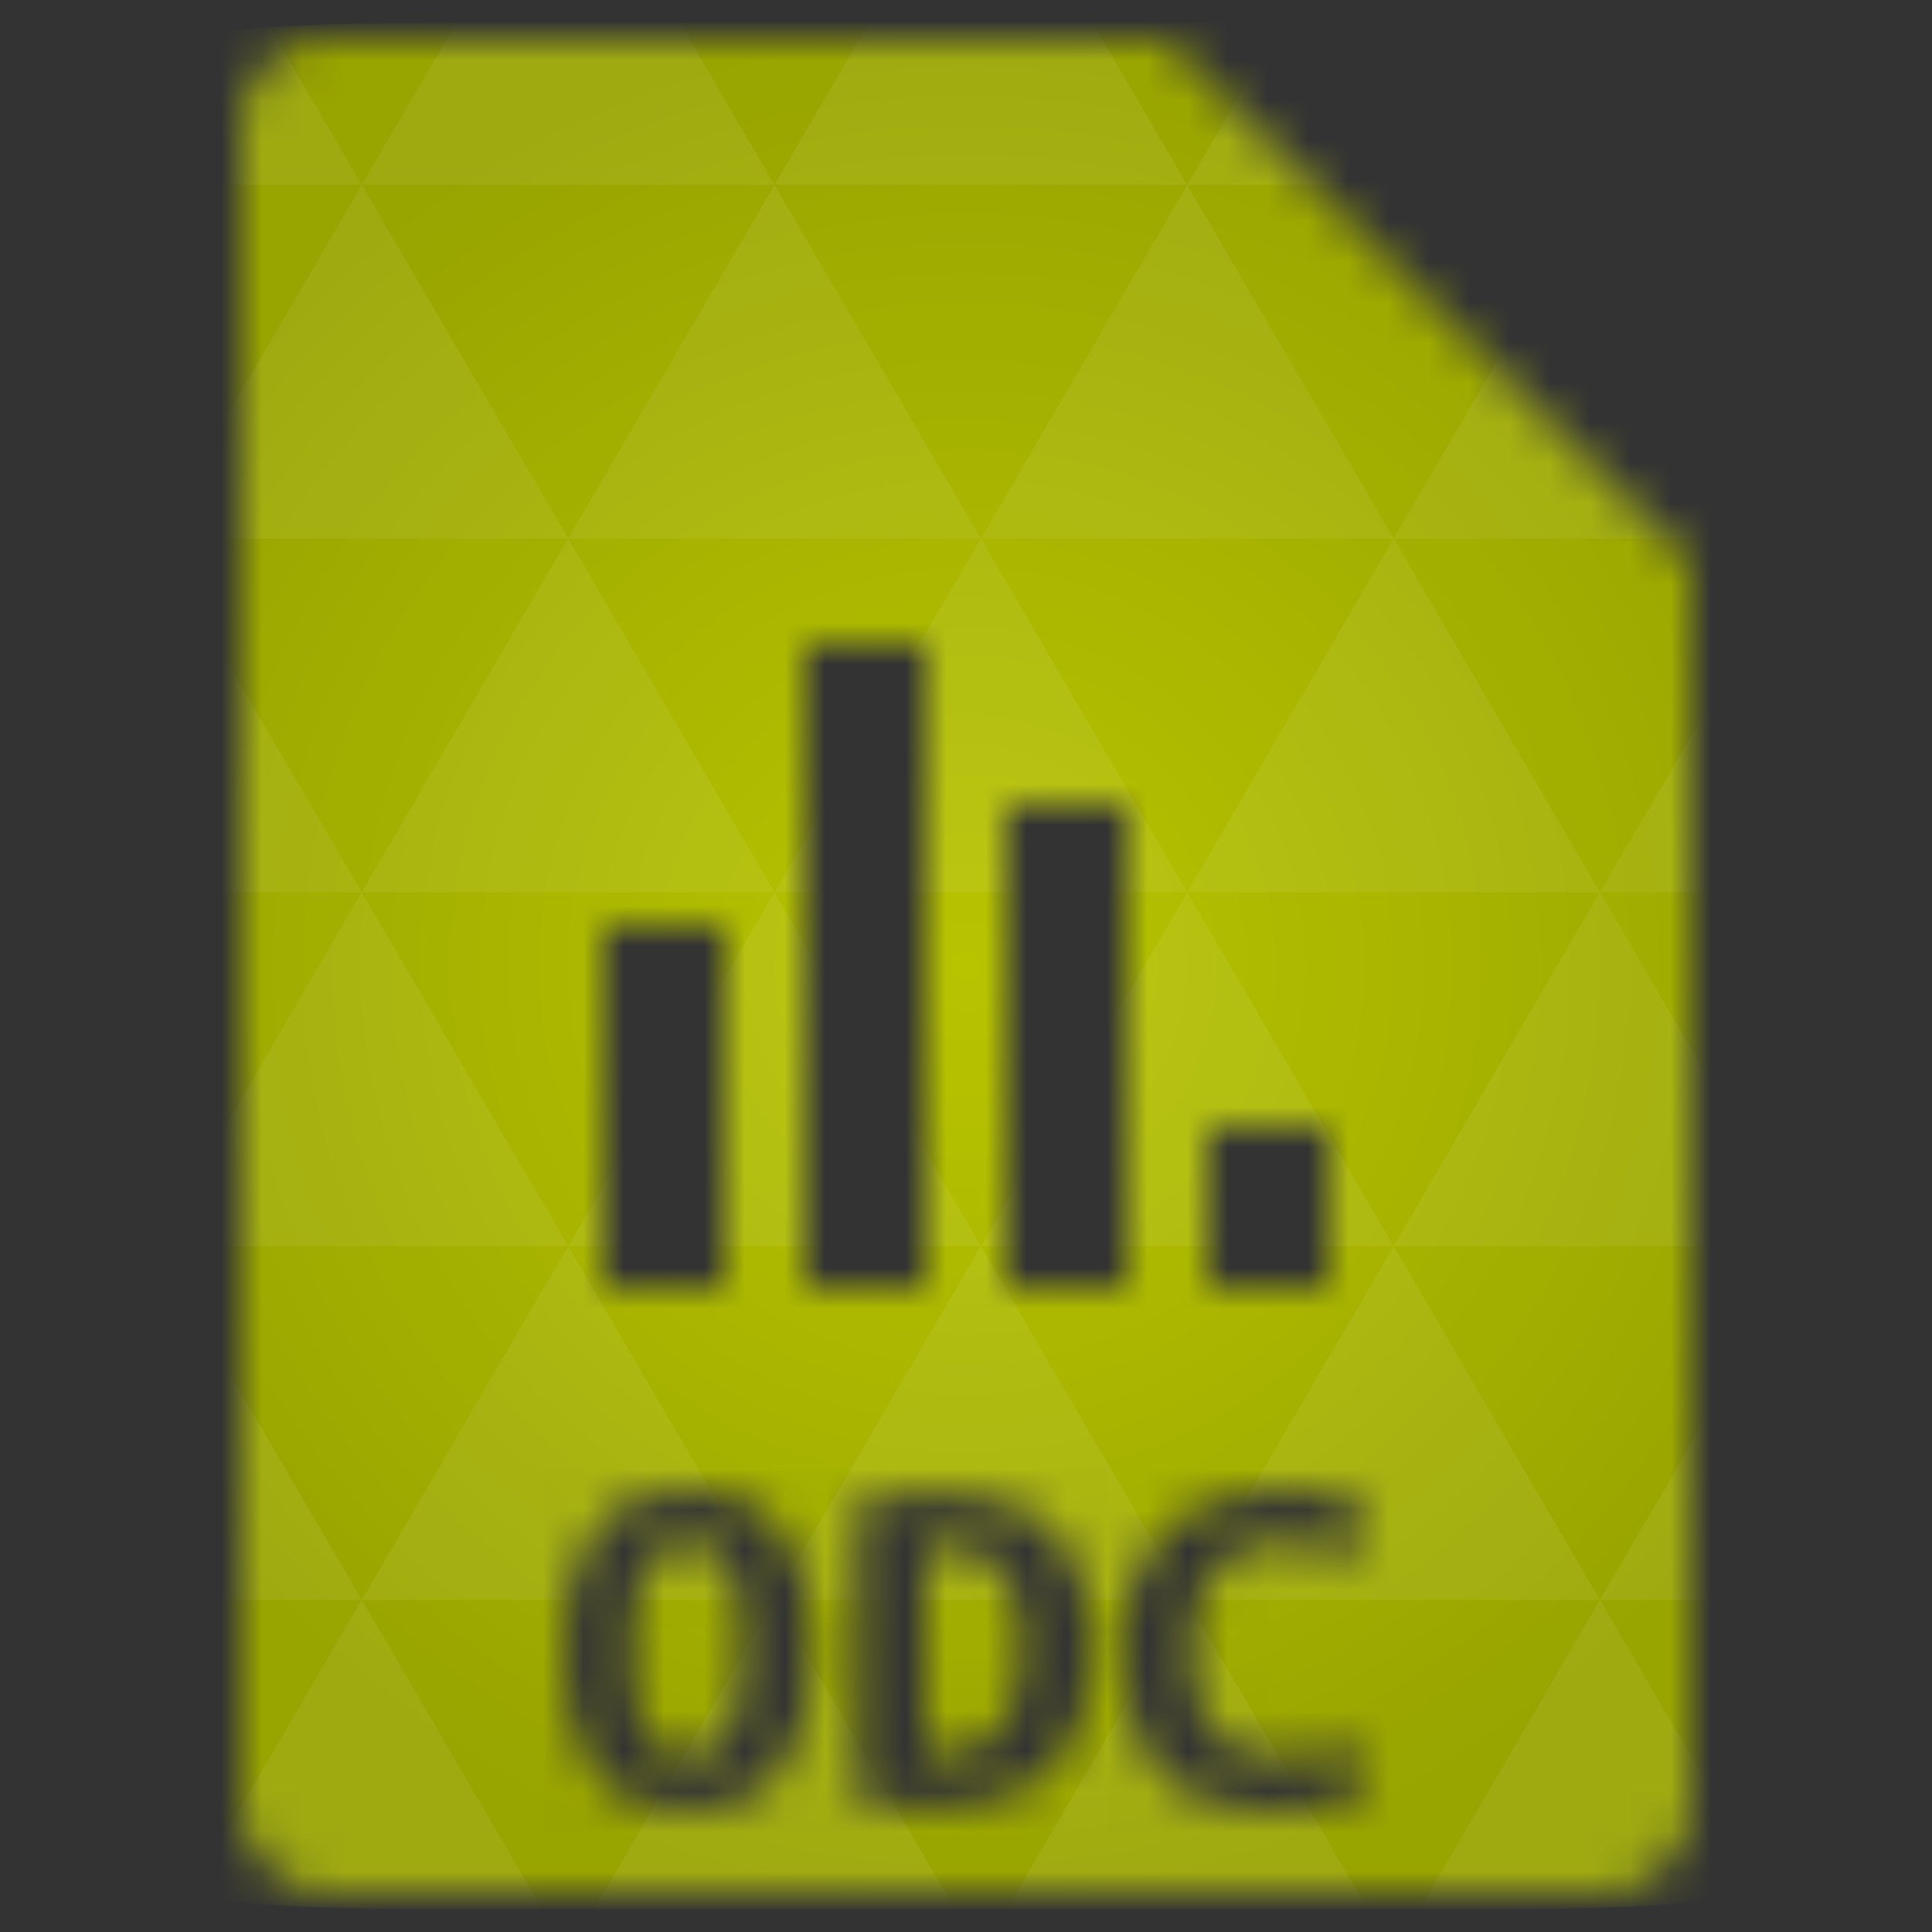 <svg xmlns="http://www.w3.org/2000/svg" viewBox="0 0 48 48"><rect x="0" y="0" width="48" height="48" fill="#333333" stroke="none"/><defs><radialGradient id="thisWeirdIdNameFixesABug0" cx="24" cy="24" r="23.437" gradientUnits="userSpaceOnUse"><stop stop-color="#b8c400"/><stop offset="1" stop-color="#98a400"/></radialGradient><mask id="thisWeirdIdNameFixesABug1"><path d="m 8 1 c -1.029 0 -2 0.971 -2 2 l 0 42 c 0 0.971 1.029 2 2 2 l 32 0 c 0.971 0 2 -1.029 2 -2 l 0 -31 l -13 -13 l -21 0 z m 12 15 l 3 0 l 0 16 l -3 0 l 0 -16 z m 5 4 l 3 0 l 0 12 l -3 0 l 0 -12 z m -10 3 l 3 0 l 0 9 l -3 0 l 0 -9 z m 15 5 l 3 0 l 0 4 l -3 0 l 0 -4 z m -12.906 9 c 1.01 0 1.785 0.323 2.313 1 c 0.527 0.669 0.781 1.679 0.781 3 c 0 1.321 -0.276 2.323 -0.813 3 c -0.536 0.669 -1.301 1 -2.281 1 c -1.01 0 -1.776 -0.331 -2.313 -1 c -0.527 -0.677 -0.781 -1.679 -0.781 -3 c 0 -1.321 0.267 -2.331 0.813 -3 c 0.546 -0.677 1.31 -1 2.281 -1 z m 14.688 0 c 0.305 0 0.572 0.013 0.813 0.063 c 0.25 0.041 0.471 0.098 0.656 0.156 c 0.185 0.058 0.317 0.121 0.438 0.188 l 0.313 0.156 l -0.469 1.219 c -0.213 -0.124 -0.445 -0.23 -0.75 -0.313 c -0.296 -0.091 -0.643 -0.156 -1.031 -0.156 c -0.268 0 -0.554 0.065 -0.813 0.156 c -0.25 0.083 -0.453 0.231 -0.656 0.438 c -0.194 0.198 -0.371 0.443 -0.5 0.781 c -0.12 0.338 -0.188 0.778 -0.188 1.281 c 0 0.875 0.167 1.529 0.5 2 c 0.342 0.462 0.92 0.719 1.688 0.719 c 0.444 0 0.807 -0.065 1.094 -0.156 c 0.296 -0.091 0.512 -0.159 0.688 -0.25 l 0.438 1.188 c -0.24 0.132 -0.584 0.259 -1 0.375 c -0.407 0.107 -0.87 0.156 -1.406 0.156 c -1.211 0 -2.143 -0.338 -2.781 -1.031 c -0.638 -0.693 -0.938 -1.689 -0.938 -2.969 c 0 -0.636 0.087 -1.192 0.281 -1.688 c 0.194 -0.495 0.47 -0.912 0.813 -1.25 c 0.351 -0.347 0.747 -0.608 1.219 -0.781 c 0.481 -0.182 1.03 -0.281 1.594 -0.281 z m -8.406 0.094 c 0.564 0 1.069 0.07 1.531 0.219 c 0.472 0.149 0.864 0.366 1.188 0.688 c 0.324 0.314 0.574 0.723 0.75 1.219 c 0.185 0.487 0.281 1.088 0.281 1.781 c 0 0.71 -0.109 1.309 -0.313 1.813 c -0.194 0.495 -0.461 0.905 -0.813 1.219 c -0.351 0.314 -0.76 0.539 -1.25 0.688 c -0.481 0.14 -1.042 0.219 -1.625 0.219 c -0.305 0 -0.579 -0.029 -0.875 -0.063 c -0.287 -0.025 -0.605 -0.059 -0.938 -0.125 l 0 -7.469 c 0.388 -0.074 0.752 -0.131 1.094 -0.156 c 0.342 -0.025 0.673 -0.031 0.969 -0.031 z m -6.281 1.219 c -0.296 0 -0.543 0.078 -0.719 0.219 c -0.176 0.14 -0.305 0.346 -0.406 0.594 c -0.092 0.239 -0.151 0.522 -0.188 0.844 c -0.028 0.322 -0.063 0.66 -0.063 1.031 c 0 0.372 0.035 0.732 0.063 1.063 c 0.037 0.322 0.095 0.604 0.188 0.844 c 0.102 0.239 0.231 0.422 0.406 0.563 c 0.176 0.14 0.423 0.219 0.719 0.219 c 0.287 0 0.512 -0.078 0.688 -0.219 c 0.185 -0.14 0.314 -0.323 0.406 -0.563 c 0.102 -0.248 0.191 -0.553 0.219 -0.875 c 0.037 -0.322 0.031 -0.66 0.031 -1.031 c 0 -0.372 0.006 -0.709 -0.031 -1.031 c -0.028 -0.33 -0.117 -0.636 -0.219 -0.875 c -0.092 -0.239 -0.199 -0.422 -0.375 -0.563 c -0.176 -0.14 -0.423 -0.219 -0.719 -0.219 z m 6.406 0.094 c -0.074 0 -0.158 0.023 -0.25 0.031 c -0.092 0 -0.176 -0.017 -0.25 0 l 0 5.156 c 0.046 0.008 0.101 0.031 0.156 0.031 l 0.156 0 c 0.388 0 0.71 -0.087 0.969 -0.219 c 0.268 -0.132 0.499 -0.3 0.656 -0.531 c 0.166 -0.231 0.279 -0.499 0.344 -0.813 c 0.074 -0.322 0.094 -0.683 0.094 -1.063 c 0 -0.33 -0.007 -0.655 -0.063 -0.969 c -0.055 -0.314 -0.174 -0.573 -0.313 -0.813 c -0.139 -0.239 -0.322 -0.453 -0.563 -0.594 c -0.24 -0.149 -0.558 -0.219 -0.938 -0.219 z" fill="#fff"/></mask></defs><g mask="url(#thisWeirdIdNameFixesABug1)"><path d="m 47.44 11.547 l 0 24.906 c 0 10.25 0 10.984 -10.984 10.984 l -24.902 0 c -10.988 0 -10.988 -0.734 -10.988 -10.984 l 0 -24.906 c 0 -10.25 0 -10.984 10.988 -10.984 l 24.902 0 c 10.984 0 10.984 0.734 10.984 10.984" fill="url(#thisWeirdIdNameFixesABug0)"/><path d="m 38.27 47.44 c 2.543 -0.012 4.379 -0.082 5.711 -0.441 l -4.23 -7.25 -4.484 7.691 1.191 0 c 0.641 0 1.242 0 1.813 0 z m 1.48 -7.691 -5.125 -8.789 -5.129 8.789 z m 0 0 7.652 0 c 0.031 -0.973 0.039 -2.063 0.039 -3.297 l 0 -1.098 -2.563 -4.395 z m 5.129 -8.789 -5.129 -8.789 -5.125 8.789 z m 0 0 2.563 0 0 -4.395 z m -10.254 0 -5.129 -8.789 -5.125 8.789 z m -10.254 0 -5.129 8.789 10.254 0 z m 0 0 -5.129 -8.789 -5.125 8.789 z m -10.254 0 -5.129 8.789 10.254 0 z m 0 0 -5.129 -8.789 -5.125 8.789 z m -10.254 0 -3.297 5.648 c 0 1.168 0.012 2.211 0.039 3.141 l 8.383 0 z m 0 0 -3.297 -5.648 0 5.648 z m 5.125 8.789 -4.313 7.395 c 1.598 0.293 3.809 0.297 6.879 0.297 l 1.922 0 z m 0 -17.578 -5.125 -8.789 -3.297 5.648 0 3.141 z m 0 0 10.254 0 -5.125 -8.789 z m 5.129 -8.789 -5.129 -8.789 -5.125 8.789 z m 0 0 10.254 0 -5.129 -8.789 z m 5.125 -8.789 -2.352 -4.03 -5.336 0 c -0.078 0 -0.141 0 -0.215 0 l -2.352 4.03 z m 0 0 10.254 0 -2.352 -4.03 -5.551 0 z m 10.254 0 10.254 0 l -2.352 -4.03 c -0.313 0 -0.609 0 -0.941 0 l -4.609 0 z m 0 0 -5.125 8.789 10.254 0 z m 5.129 8.789 10.254 0 -5.129 -8.789 z m 0 0 -5.129 8.789 10.254 0 z m 5.125 8.789 7.691 0 0 -4.395 -2.563 -4.395 z m 5.129 -8.789 2.563 0 0 -1.832 c 0 -0.914 -0.008 -1.75 -0.023 -2.523 z m -15.383 8.789 -5.125 -8.789 -5.129 8.789 z m 10.254 -17.578 7.309 0 c -0.555 -2.758 -1.887 -3.629 -5.03 -3.902 z m -30.762 0 l -2.305 -3.953 c -3.66 0.207 -5.141 0.996 -5.734 3.953 z m -5.125 8.789 l -3.238 -5.555 c -0.043 1.074 -0.059 2.309 -0.059 3.723 l 0 1.832 z m 15.379 26.367 -4.484 7.691 8.973 0 z m 10.254 0 -4.484 7.691 8.973 0 z m -26.898 6.621 -1.602 -2.746 c 0.293 1.316 0.785 2.18 1.602 2.746 z" fill="#fff" fill-opacity="0.067"/></g></svg>